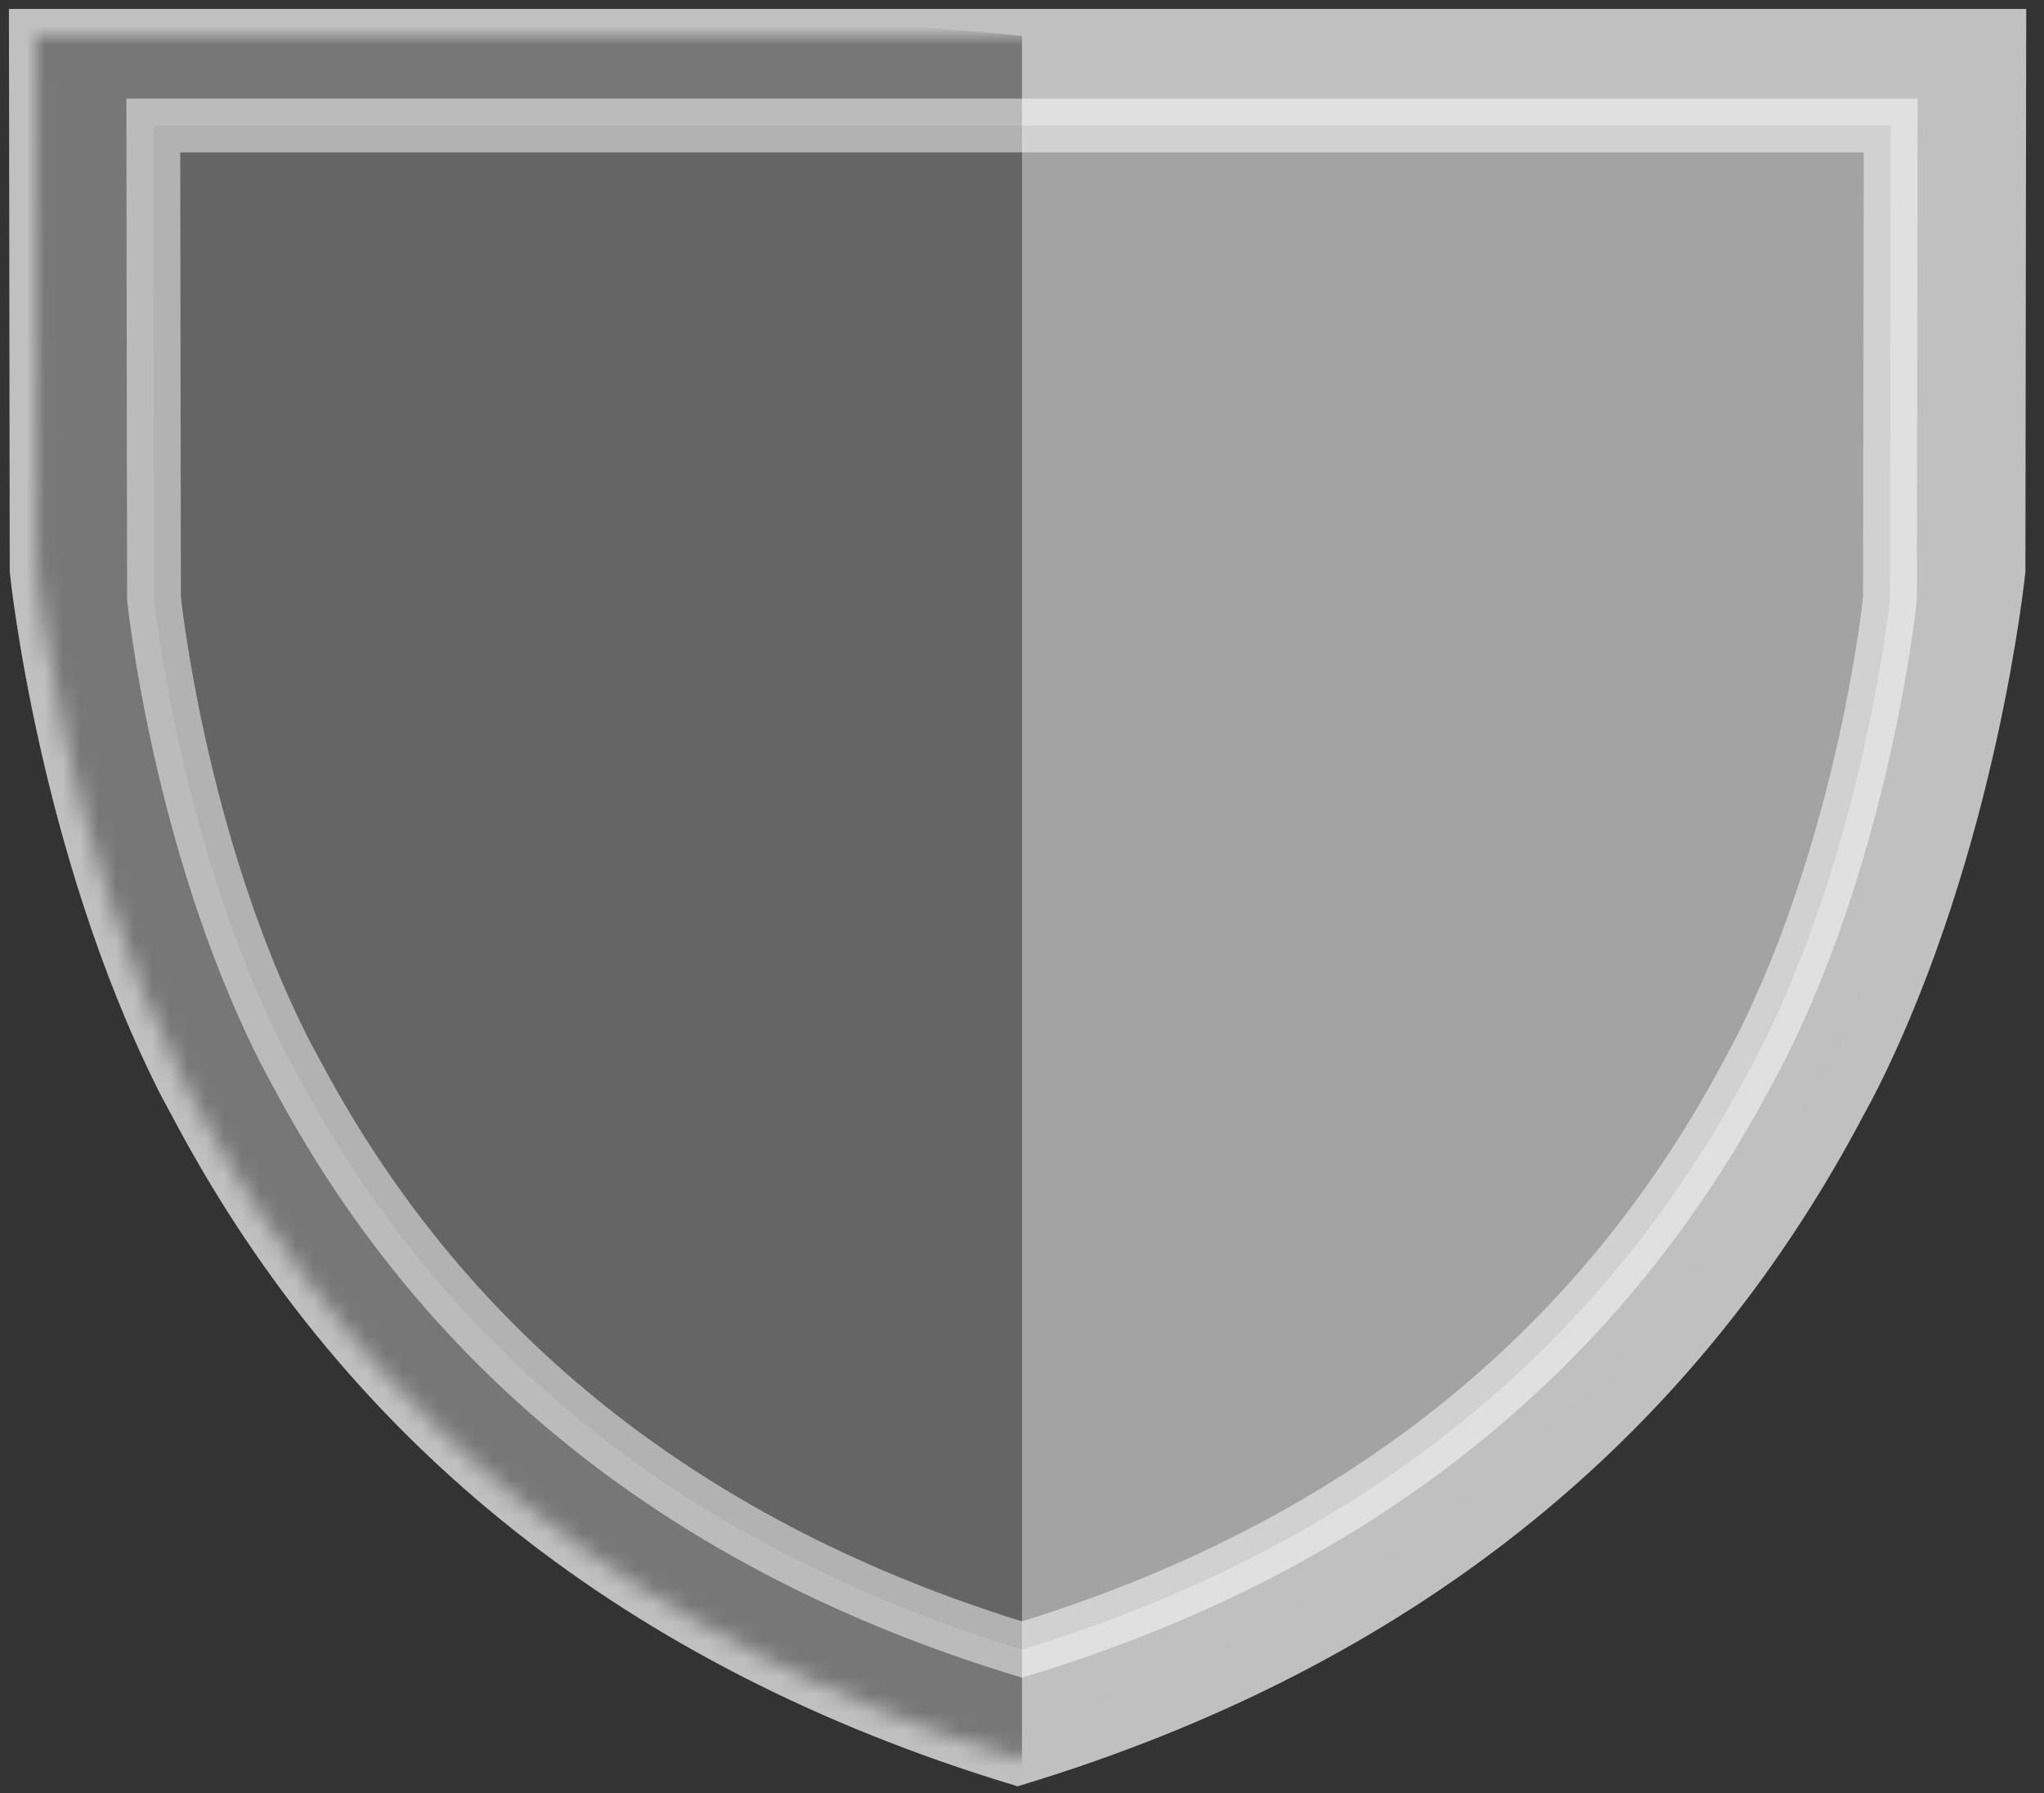 <svg xmlns="http://www.w3.org/2000/svg" xmlns:xlink="http://www.w3.org/1999/xlink" width="114" height="100"><rect width="100%" height="100%" fill="#333333" stroke="none"/><defs><path id="a" d="M0 0l.043 29.807s1.54 15.146 8.092 28.256c.291.582.607 1.141.91 1.711l.133.249c9.411 17.545 24.717 29.667 45.575 36.036 20.858-6.369 36.164-18.491 45.575-36.036l.132-.249c.304-.57.62-1.129.911-1.711 6.553-13.11 8.092-28.256 8.092-28.256L109.506 0H0z"/></defs><g transform="translate(2 2)" fill="none" fill-rule="evenodd"><mask id="b" fill="#fff"><use xlink:href="#a"/></mask><use stroke="silver" stroke-width="3" xlink:href="#a"/><path fill="#777" d="M55 0v99.502H-2.687V-5.161z" mask="url(#b)"/><path fill="silver" d="M113 0v99.502H55V-5.161z" mask="url(#b)"/><path fill="#000" fill-opacity=".15" stroke="#FFF" stroke-opacity=".5" stroke-width="3" d="M6.55 5l.039 26.375s1.362 13.403 7.16 25.003c.257.515.537 1.01.805 1.514l.118.22C22.999 73.639 36.543 84.365 55 90c18.457-5.636 32-16.362 40.328-31.887l.117-.22c.269-.505.549-1 .806-1.515 5.799-11.6 7.16-25.003 7.16-25.003L103.45 5H6.551z" mask="url(#b)"/></g></svg>